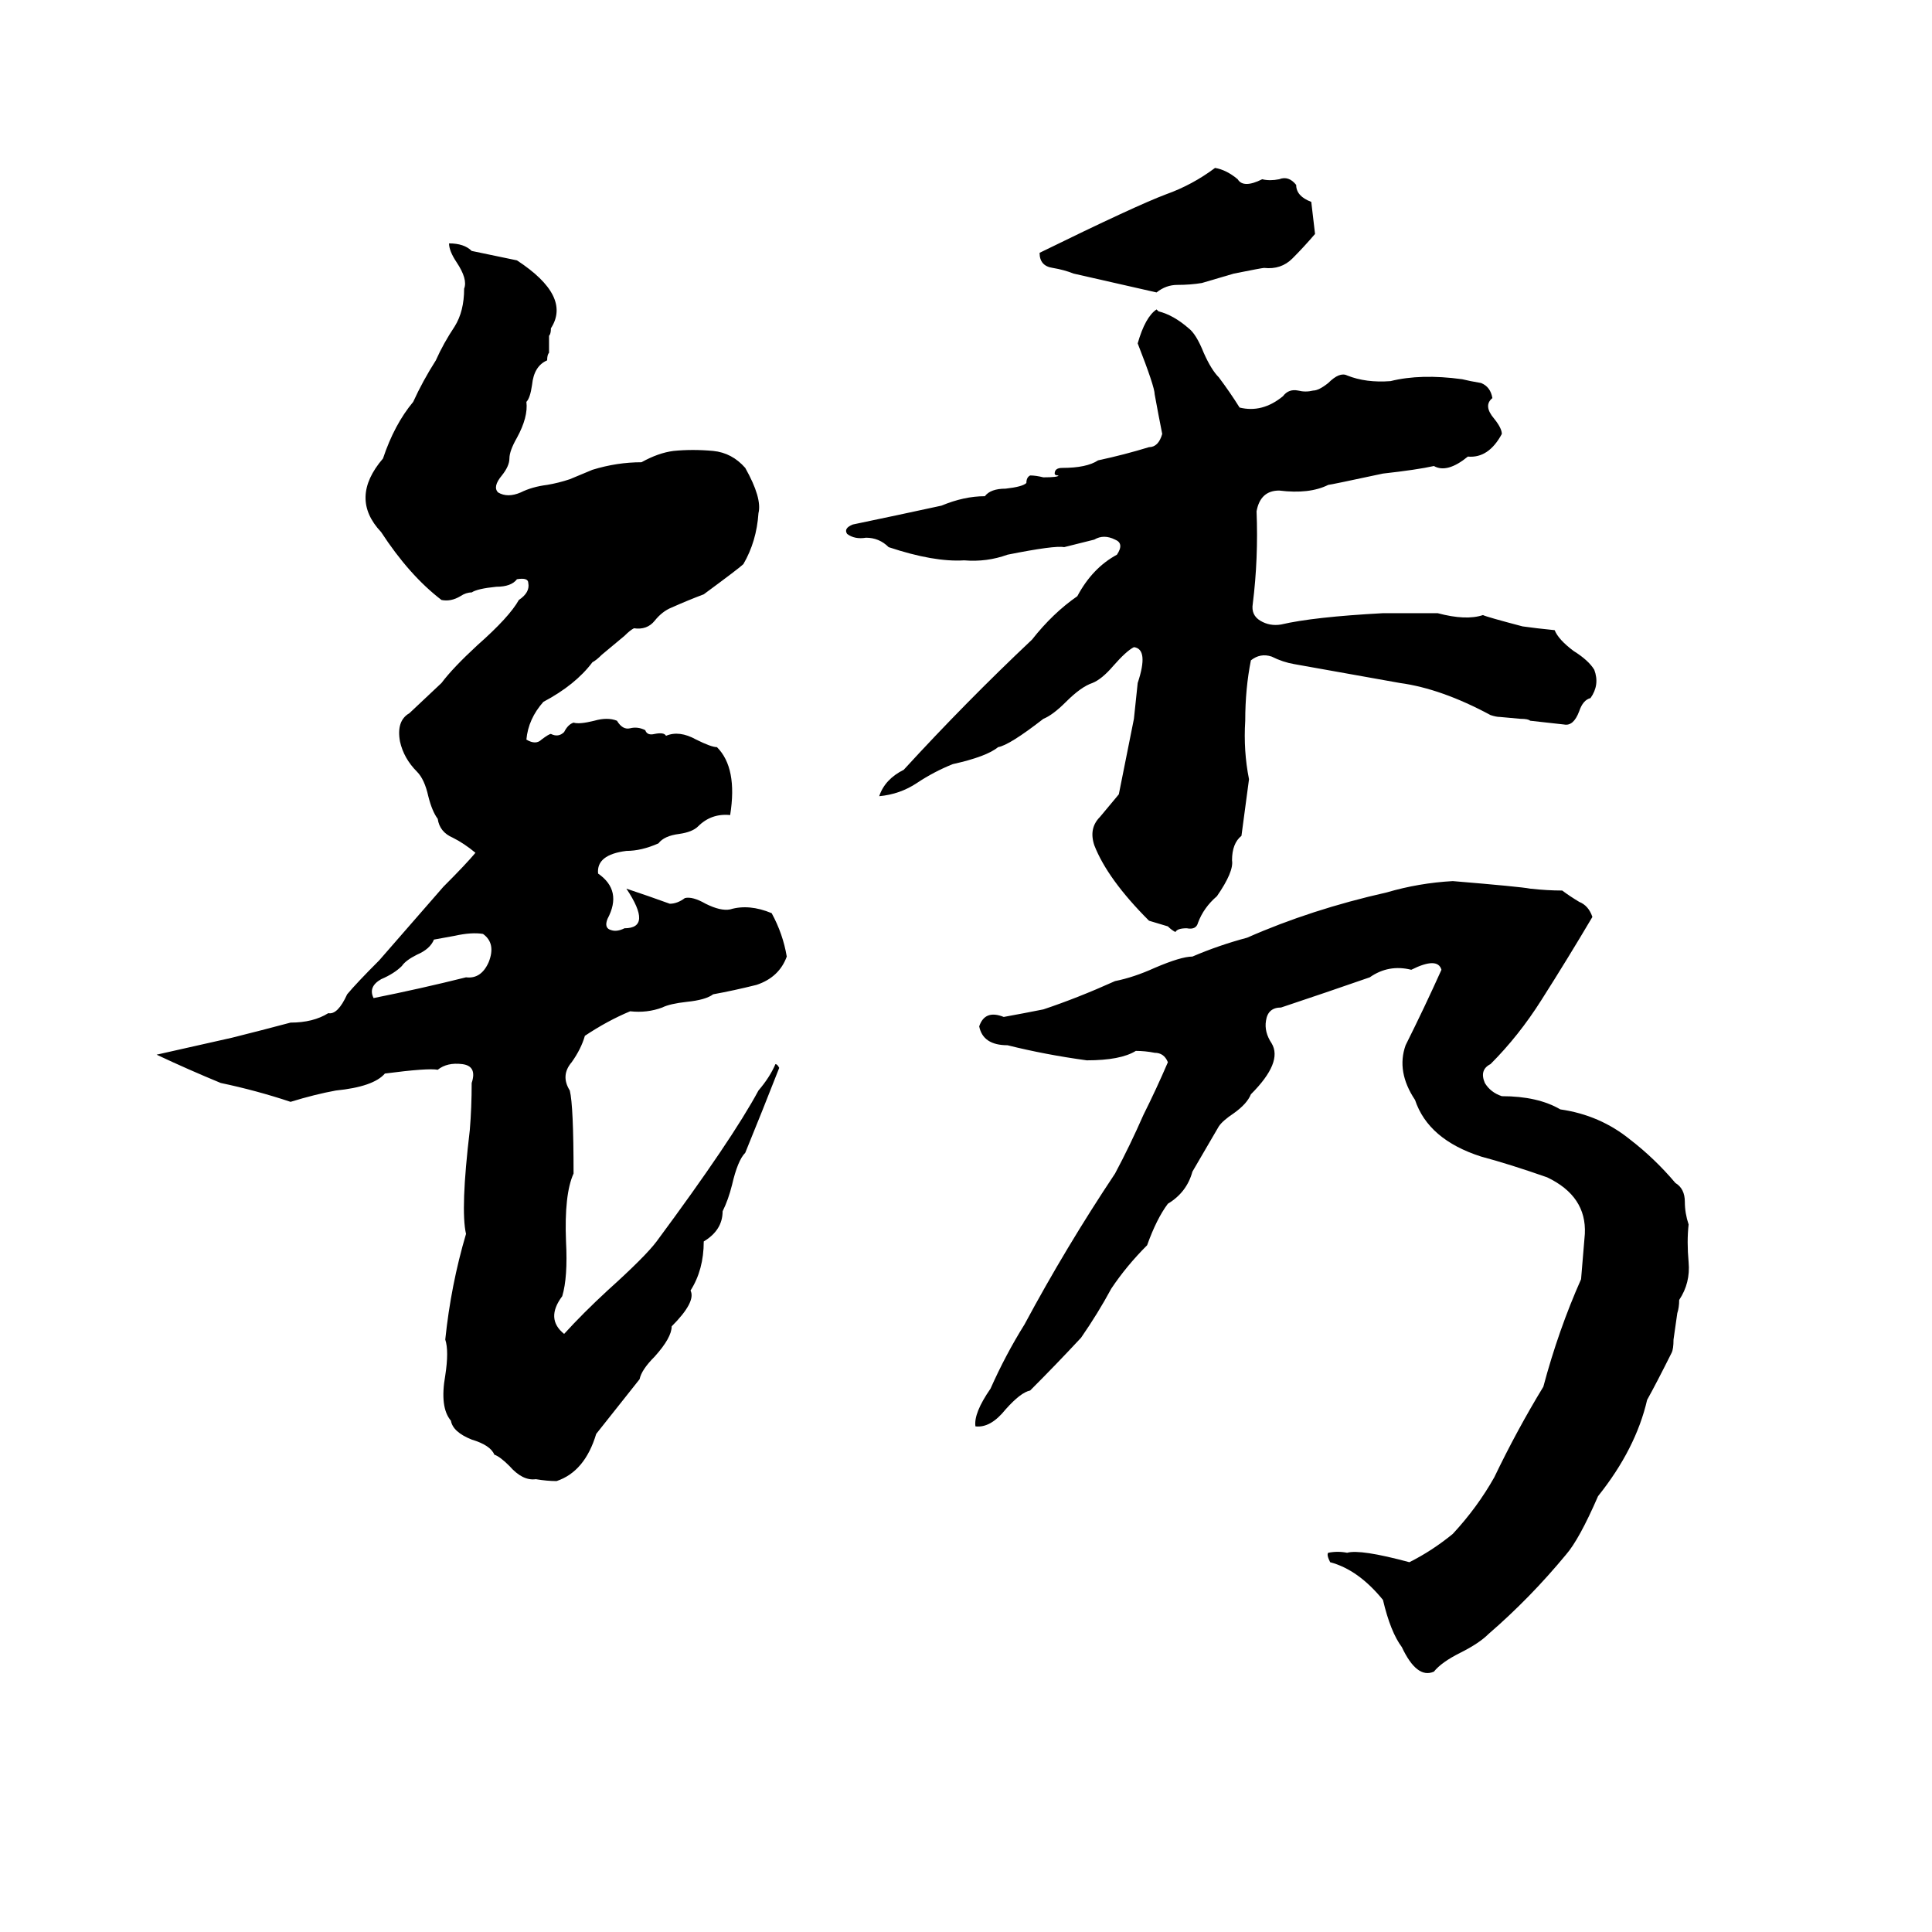 <svg xmlns="http://www.w3.org/2000/svg" viewBox="0 -800 1024 1024">
	<path fill="#000000" d="M644 -711Q650 -710 656 -705Q659 -700 669 -705Q673 -704 678 -705Q683 -707 687 -702Q687 -696 695 -693Q696 -684 697 -676Q691 -669 685 -663Q679 -657 670 -658Q669 -658 654 -655L637 -650Q631 -649 624 -649Q618 -649 613 -645Q591 -650 569 -655Q564 -657 558 -658Q551 -659 551 -666Q602 -691 618 -697Q632 -702 644 -711ZM238 -671Q246 -671 250 -667L274 -662Q303 -643 292 -626Q292 -623 291 -622V-613Q290 -612 290 -609Q283 -606 282 -596Q281 -589 279 -587Q280 -579 274 -568Q270 -561 270 -557Q270 -553 266 -548Q261 -542 264 -539Q269 -536 276 -539Q282 -542 290 -543Q296 -544 302 -546L314 -551Q327 -555 340 -555Q349 -560 357 -561Q367 -562 378 -561Q388 -560 395 -552Q404 -536 402 -528Q401 -513 394 -501Q392 -499 373 -485Q365 -482 356 -478Q351 -476 347 -471Q343 -466 336 -467Q334 -466 331 -463L319 -453Q316 -450 314 -449Q305 -437 288 -428Q280 -419 279 -408Q284 -405 287 -408Q291 -411 292 -411Q296 -409 299 -412Q301 -416 304 -417Q307 -416 315 -418Q322 -420 327 -418Q330 -413 334 -414Q338 -415 342 -413Q343 -410 347 -411Q352 -412 353 -410Q360 -413 369 -408Q377 -404 380 -404Q391 -393 387 -368Q377 -369 370 -362Q367 -359 360 -358Q352 -357 349 -353Q340 -349 332 -349Q316 -347 317 -337Q330 -328 322 -313Q320 -308 324 -307Q327 -306 331 -308Q346 -308 332 -329Q344 -325 355 -321Q359 -321 363 -324Q367 -325 374 -321Q382 -317 387 -318Q397 -321 409 -316Q415 -305 417 -293Q413 -282 401 -278Q389 -275 378 -273Q374 -270 364 -269Q355 -268 351 -266Q343 -263 334 -264Q322 -259 310 -251Q308 -244 303 -237Q297 -230 302 -222Q304 -214 304 -178Q299 -167 300 -142Q301 -123 298 -113Q289 -101 299 -93Q309 -104 322 -116Q342 -134 348 -142Q388 -196 402 -222Q408 -229 411 -236Q412 -236 413 -234Q404 -211 395 -189Q391 -185 388 -172Q386 -164 383 -158Q383 -148 373 -142Q373 -127 366 -116Q369 -110 356 -97Q356 -91 347 -81Q340 -74 339 -69L316 -40Q310 -20 295 -15Q290 -15 284 -16Q277 -15 270 -23Q265 -28 262 -29Q260 -34 250 -37Q240 -41 239 -47Q233 -54 236 -71Q238 -84 236 -90Q239 -119 247 -146Q244 -159 249 -201Q250 -213 250 -226Q253 -235 245 -236Q237 -237 232 -233Q227 -234 204 -231Q198 -224 178 -222Q167 -220 154 -216Q136 -222 117 -226Q100 -233 83 -241L123 -250Q139 -254 154 -258Q166 -258 174 -263Q179 -262 184 -273Q189 -279 201 -291L235 -330Q247 -342 252 -348Q246 -353 240 -356Q233 -359 232 -366Q229 -370 227 -378Q225 -387 221 -391Q214 -398 212 -407Q210 -418 217 -422L234 -438Q240 -446 253 -458Q270 -473 275 -482Q281 -486 280 -491Q280 -494 274 -493Q271 -489 263 -489Q253 -488 250 -486Q247 -486 244 -484Q239 -481 234 -482Q217 -495 202 -518Q185 -536 203 -557Q209 -575 219 -587Q224 -598 231 -609Q235 -618 241 -627Q246 -635 246 -647Q248 -652 242 -661Q238 -667 238 -671ZM613 -636L614 -635Q622 -633 630 -626Q634 -623 638 -613Q642 -604 646 -600Q652 -592 657 -584Q669 -581 680 -590Q683 -594 688 -593Q692 -592 696 -593Q699 -593 704 -597Q710 -603 714 -601Q724 -597 737 -598Q753 -602 775 -599Q779 -598 785 -597Q790 -595 791 -589Q786 -585 792 -578Q796 -573 796 -570Q789 -557 778 -558Q767 -549 760 -553Q751 -551 733 -549Q705 -543 704 -543Q694 -538 678 -540Q668 -540 666 -529Q667 -504 664 -480Q663 -474 668 -471Q673 -468 679 -469Q696 -473 733 -475Q748 -475 762 -475Q777 -471 786 -474Q788 -473 807 -468Q814 -467 824 -466Q826 -461 834 -455Q842 -450 845 -445Q848 -437 843 -430Q839 -429 837 -423Q834 -415 829 -416Q820 -417 811 -418Q810 -419 806 -419L795 -420Q793 -420 790 -421Q764 -435 742 -438Q714 -443 686 -448Q680 -449 674 -452Q668 -454 663 -450Q660 -435 660 -418Q659 -402 662 -387Q660 -372 658 -357Q653 -353 653 -344Q654 -338 645 -325Q638 -319 635 -311Q634 -307 629 -308Q624 -308 623 -306Q621 -307 619 -309L609 -312Q587 -334 580 -352Q577 -361 583 -367Q588 -373 593 -379Q597 -399 601 -419Q602 -428 603 -438Q609 -456 601 -457Q597 -455 590 -447Q584 -440 579 -438Q573 -436 565 -428Q558 -421 553 -419Q535 -405 529 -404Q523 -399 505 -395Q495 -391 486 -385Q477 -379 466 -378Q469 -387 479 -392Q512 -428 547 -461Q558 -475 571 -484Q579 -499 592 -506Q596 -512 591 -514Q585 -517 580 -514Q572 -512 564 -510Q559 -511 534 -506Q523 -502 511 -503Q495 -502 471 -510Q466 -515 459 -515Q453 -514 449 -517Q447 -520 452 -522Q476 -527 499 -532Q511 -537 522 -537Q525 -541 533 -541Q542 -542 544 -544Q544 -547 546 -548Q549 -548 553 -547Q561 -547 561 -548Q559 -548 559 -549Q559 -552 563 -552Q576 -552 582 -556Q596 -559 609 -563Q614 -563 616 -570Q614 -580 612 -591Q612 -595 603 -618Q607 -632 613 -636ZM591 -280Q601 -282 612 -287Q626 -293 632 -293Q646 -299 661 -303Q695 -318 735 -327Q752 -332 770 -333Q806 -330 811 -329Q820 -328 828 -328Q832 -325 837 -322Q842 -320 844 -314Q831 -292 817 -270Q805 -251 790 -236Q784 -233 787 -226Q790 -221 796 -219Q815 -219 827 -212Q848 -209 864 -196Q877 -186 888 -173Q893 -170 893 -163Q893 -157 895 -151Q894 -142 895 -131Q896 -120 890 -111Q890 -107 889 -104L887 -90Q887 -85 886 -83Q878 -67 873 -58Q867 -32 847 -7Q837 16 830 24Q811 47 789 66Q784 71 774 76Q764 81 760 86Q751 90 743 73Q737 65 733 48Q720 32 705 28Q703 24 704 23Q709 22 714 23Q721 21 747 28Q759 22 770 13Q783 -1 792 -17Q804 -42 818 -65Q826 -95 838 -122Q839 -134 840 -146Q841 -166 820 -176Q800 -183 785 -187Q757 -196 750 -217Q740 -232 745 -246Q755 -266 764 -286Q762 -293 748 -286Q736 -289 726 -282Q703 -274 679 -266Q672 -266 671 -259Q670 -253 674 -247Q680 -237 663 -220Q661 -215 654 -210Q648 -206 646 -203Q639 -191 632 -179Q629 -168 619 -162Q613 -154 608 -140Q597 -129 589 -117Q582 -104 573 -91Q560 -77 546 -63Q541 -62 533 -53Q525 -43 517 -44Q516 -51 525 -64Q533 -82 543 -98Q565 -139 591 -178Q599 -193 606 -209Q613 -223 619 -237Q617 -242 612 -242Q607 -243 602 -243Q594 -238 576 -238Q554 -241 534 -246Q521 -246 519 -256Q522 -265 532 -261Q543 -263 553 -265Q571 -271 591 -280ZM241 -304L230 -302Q228 -297 221 -294Q215 -291 213 -288Q209 -284 202 -281Q195 -277 198 -271Q223 -276 247 -282Q255 -281 259 -290Q263 -300 256 -305Q250 -306 241 -304Z"/>
</svg>